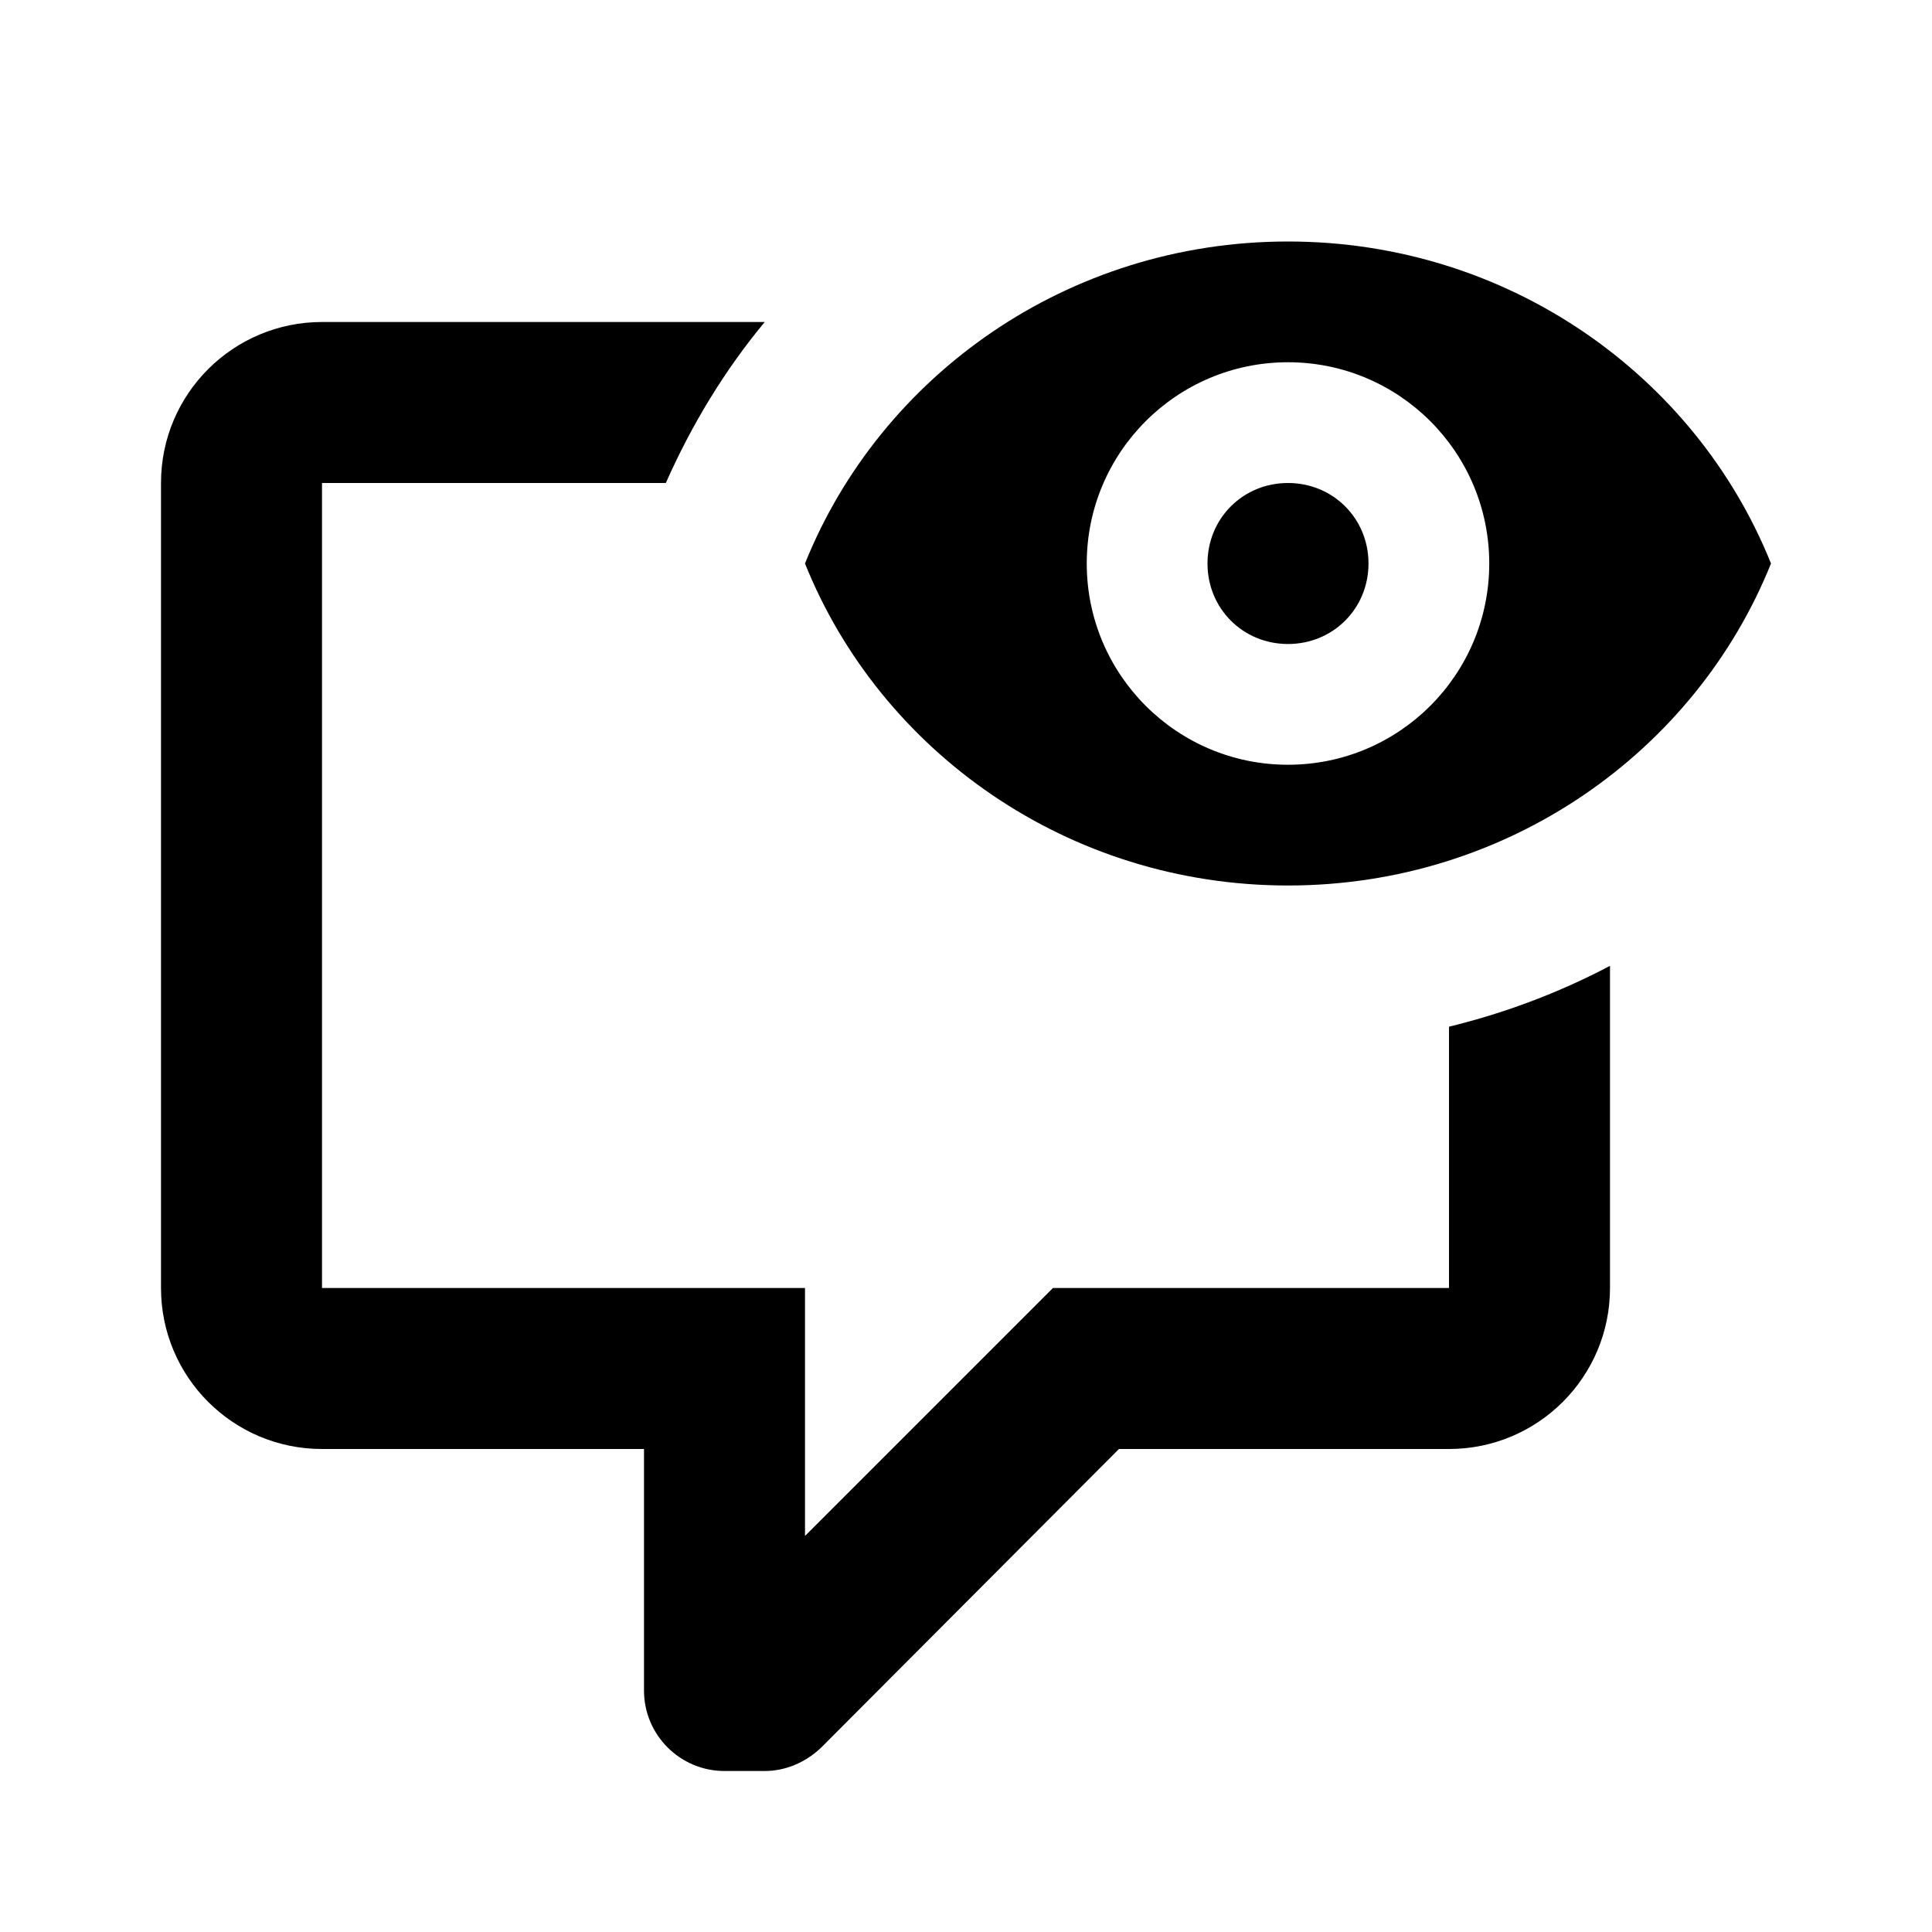﻿<?xml version="1.0" encoding="utf-8"?>
<!DOCTYPE svg PUBLIC "-//W3C//DTD SVG 1.1//EN" "http://www.w3.org/Graphics/SVG/1.1/DTD/svg11.dtd">
<svg xmlns="http://www.w3.org/2000/svg" xmlns:xlink="http://www.w3.org/1999/xlink" version="1.1" baseProfile="full" width="24" height="24" viewBox="0 0 24.00 24.00" enable-background="new 0 0 24.00 24.00" xml:space="preserve">
	<path fill="#000000" fill-opacity="1" stroke-width="1.333" stroke-linejoin="miter" d="M 16,6C 16.56,6 17,6.44 17,7C 17,7.56 16.56,8 16,8C 15.44,8 15,7.56 15,7C 15,6.44 15.44,6 16,6M 16,3C 18.73,3 21.06,4.66 22,7C 21.06,9.34 18.73,11 16,11C 13.27,11 10.94,9.34 10,7C 10.94,4.66 13.27,3 16,3M 16,4.5C 14.619,4.5 13.5,5.619 13.5,7C 13.5,8.381 14.619,9.5 16,9.5C 17.381,9.5 18.5,8.381 18.5,7C 18.5,5.619 17.381,4.5 16,4.5M 18,12.754L 18,16L 13.08,16L 10,19.08L 10,16L 4,16L 4,6L 8.271,6C 8.594,5.272 9.001,4.601 9.5,4L 4,4C 2.9,4 2,4.89 2,6L 2,16C 2,17.105 2.895,18 4,18L 8,18L 8,21C 8,21.552 8.448,22 9,22L 9.5,22C 9.75,22 10,21.9 10.2,21.71L 13.9,18L 18,18C 19.105,18 20,17.105 20,16L 20,11.998C 19.373,12.329 18.701,12.583 18,12.754 Z "/>
</svg>
